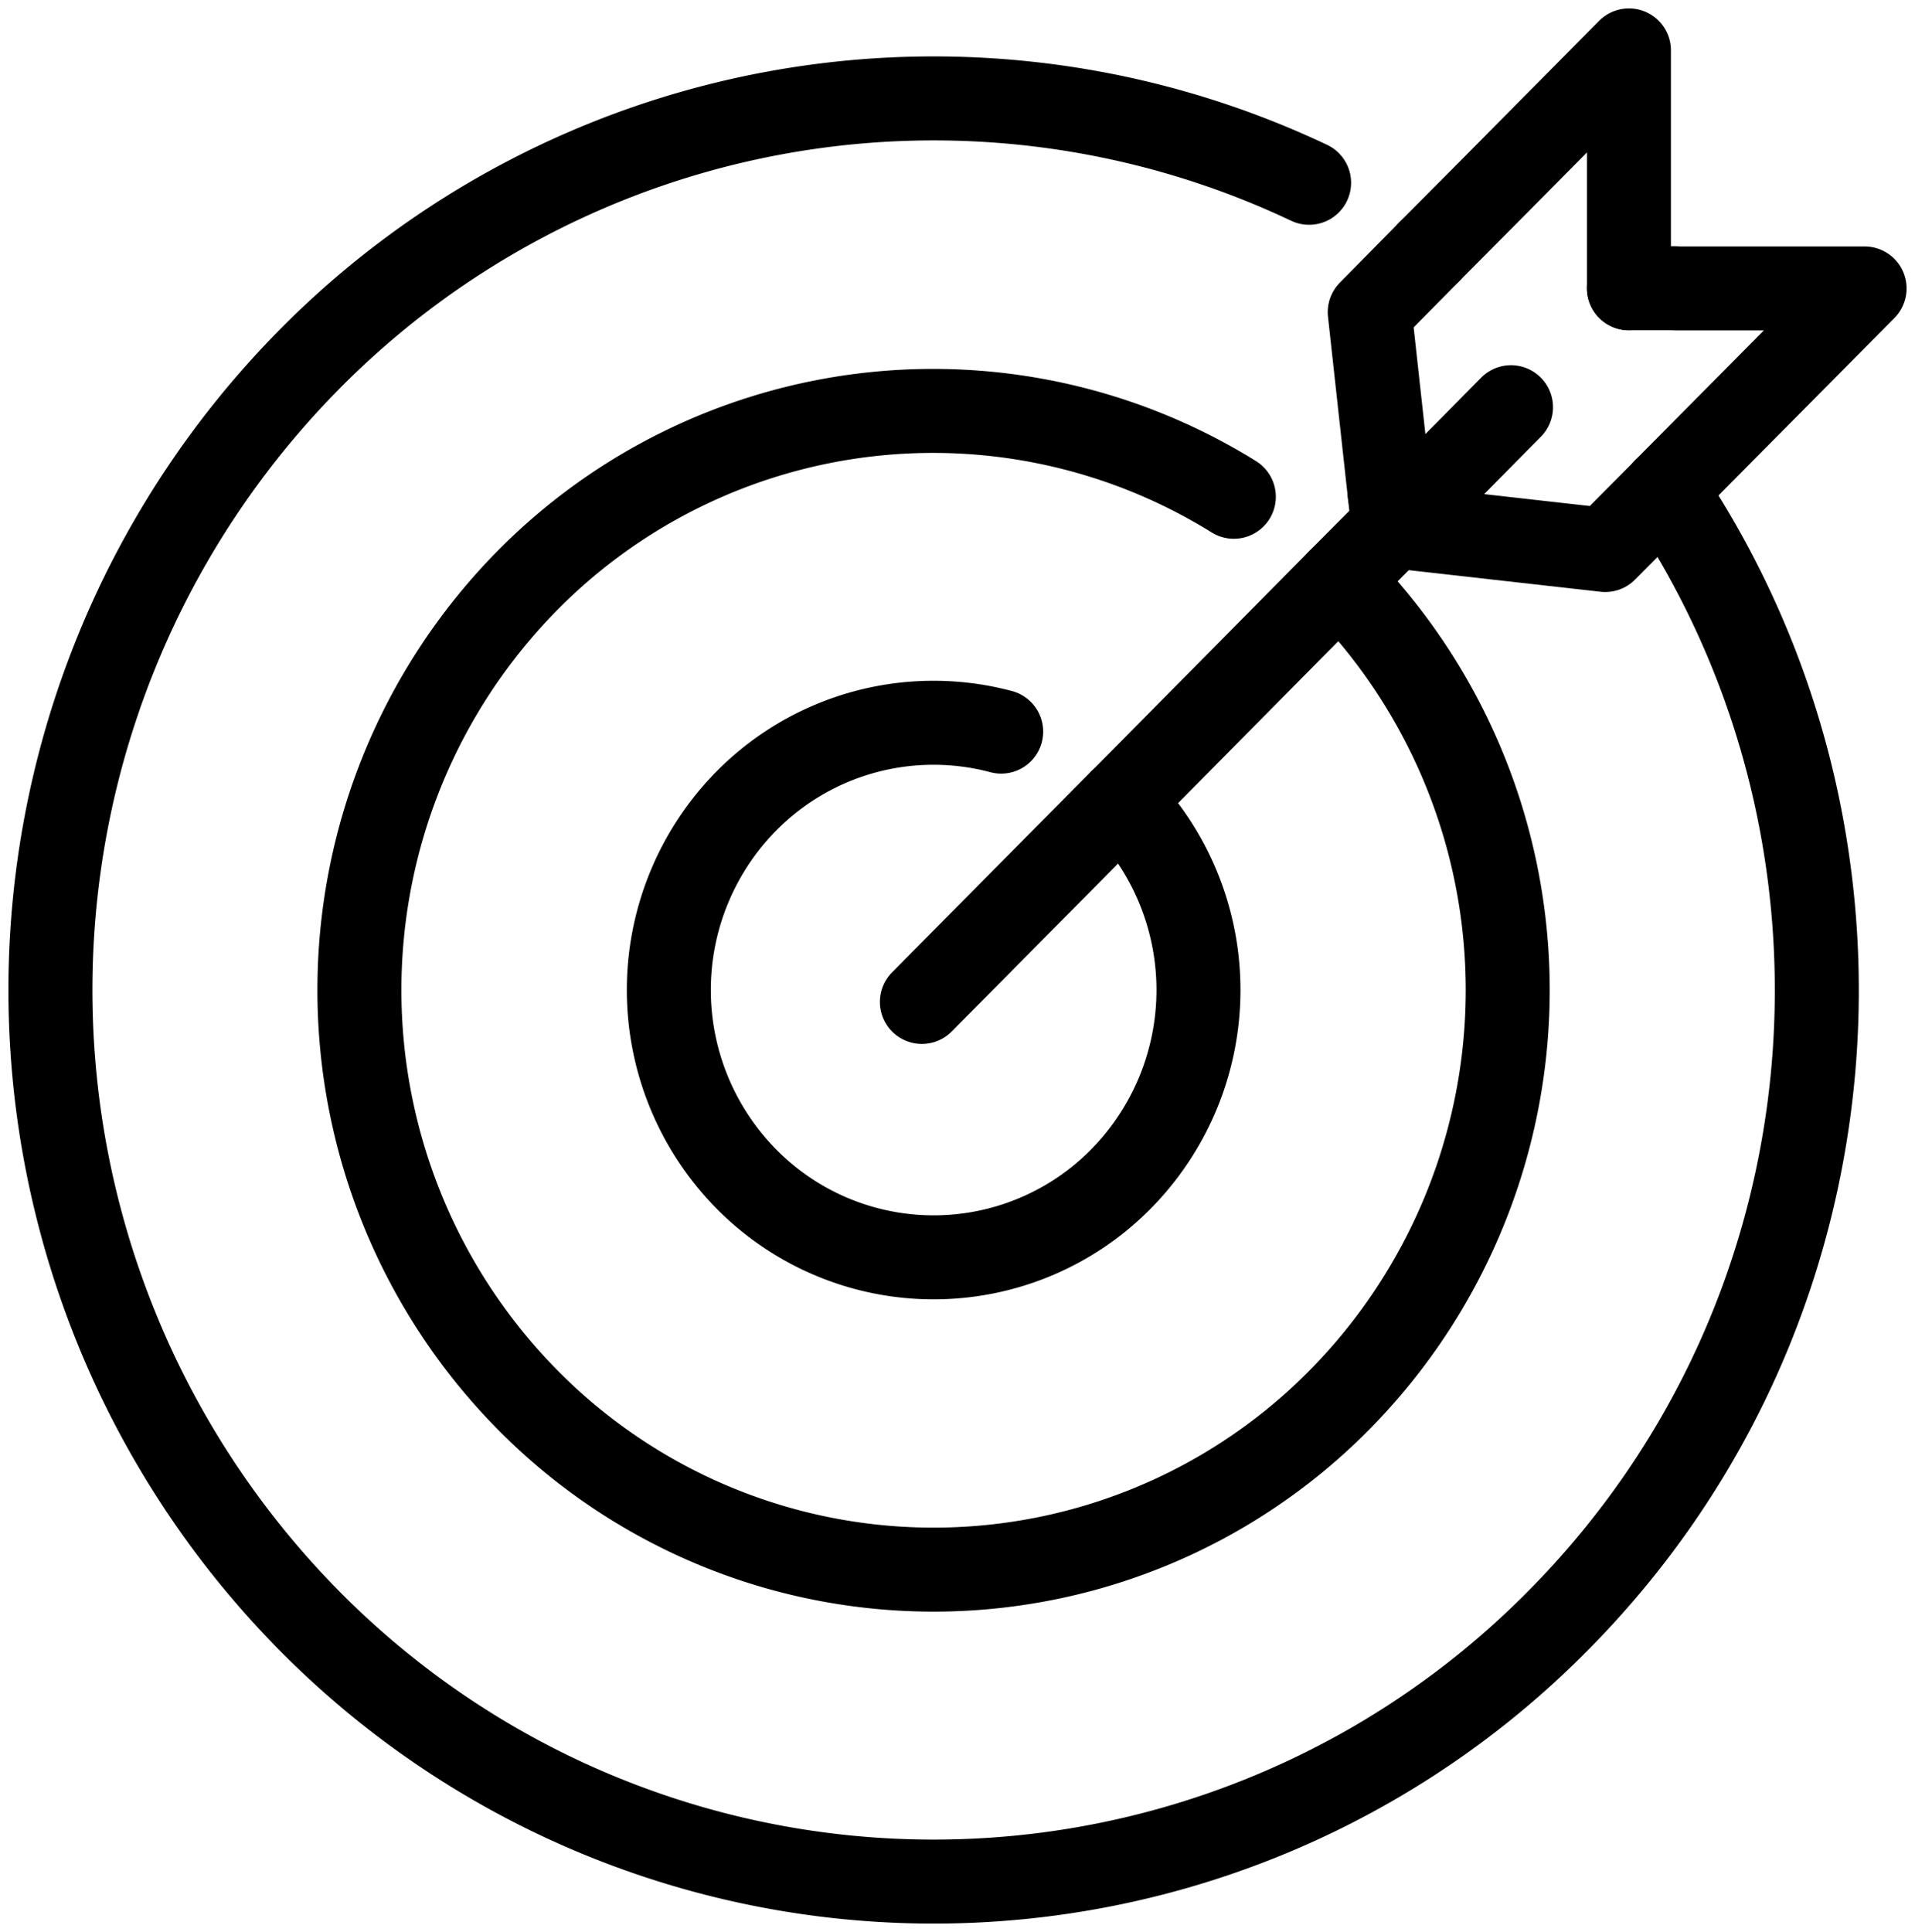 <svg xmlns="http://www.w3.org/2000/svg" fill="none" viewBox="0 0 114 115">
  <path stroke="currentcolor" stroke-linecap="round" stroke-linejoin="round" stroke-width="5" d="M66.73 47.68a16.02 16.02 0 0 1 0 22.5 15.66 15.66 0 0 1-22.3 0 16.02 16.02 0 0 1 0-22.5 15.66 15.66 0 0 1 15.17-4.13"/>
  <path stroke="currentcolor" stroke-linecap="round" stroke-linejoin="round" stroke-width="5" d="M79.74 34.54a34.72 34.72 0 0 1 0 48.79 33.95 33.95 0 0 1-48.33 0 34.72 34.72 0 0 1 0-48.79 33.93 33.93 0 0 1 42.04-4.97"/>
  <path stroke="currentcolor" stroke-linecap="round" stroke-linejoin="round" stroke-width="5" d="M77.93 10.88A52.23 52.23 0 0 0 18.4 21.41a53.42 53.42 0 0 0 0 75.05 52.24 52.24 0 0 0 74.36 0c18.14-18.3 20.24-46.65 6.35-67.3m-16.17 2.16 1.69-1.7m-4.89 4.92-13 13.14m-.01 0L54.88 59.64m29.75-30.02 5.32-5.38m-10.21 10.3 3.2-3.22m-.21-1.92.21 1.92m14.03-14.16v-2.83m-8.42-2.83L96.97 3v11.33m-11.9.67 3.48-3.5"/>
  <path stroke="currentcolor" stroke-linecap="round" stroke-linejoin="round" stroke-width="5" d="m85.07 15-3.53 3.58 1.19 10.83m.21 1.91 12.62 1.42 3.55-3.57m.67-12.01h-2.81m2.13 12.01 11.9-12H99.78M82.73 29.4l1.9.22"/>
</svg>
